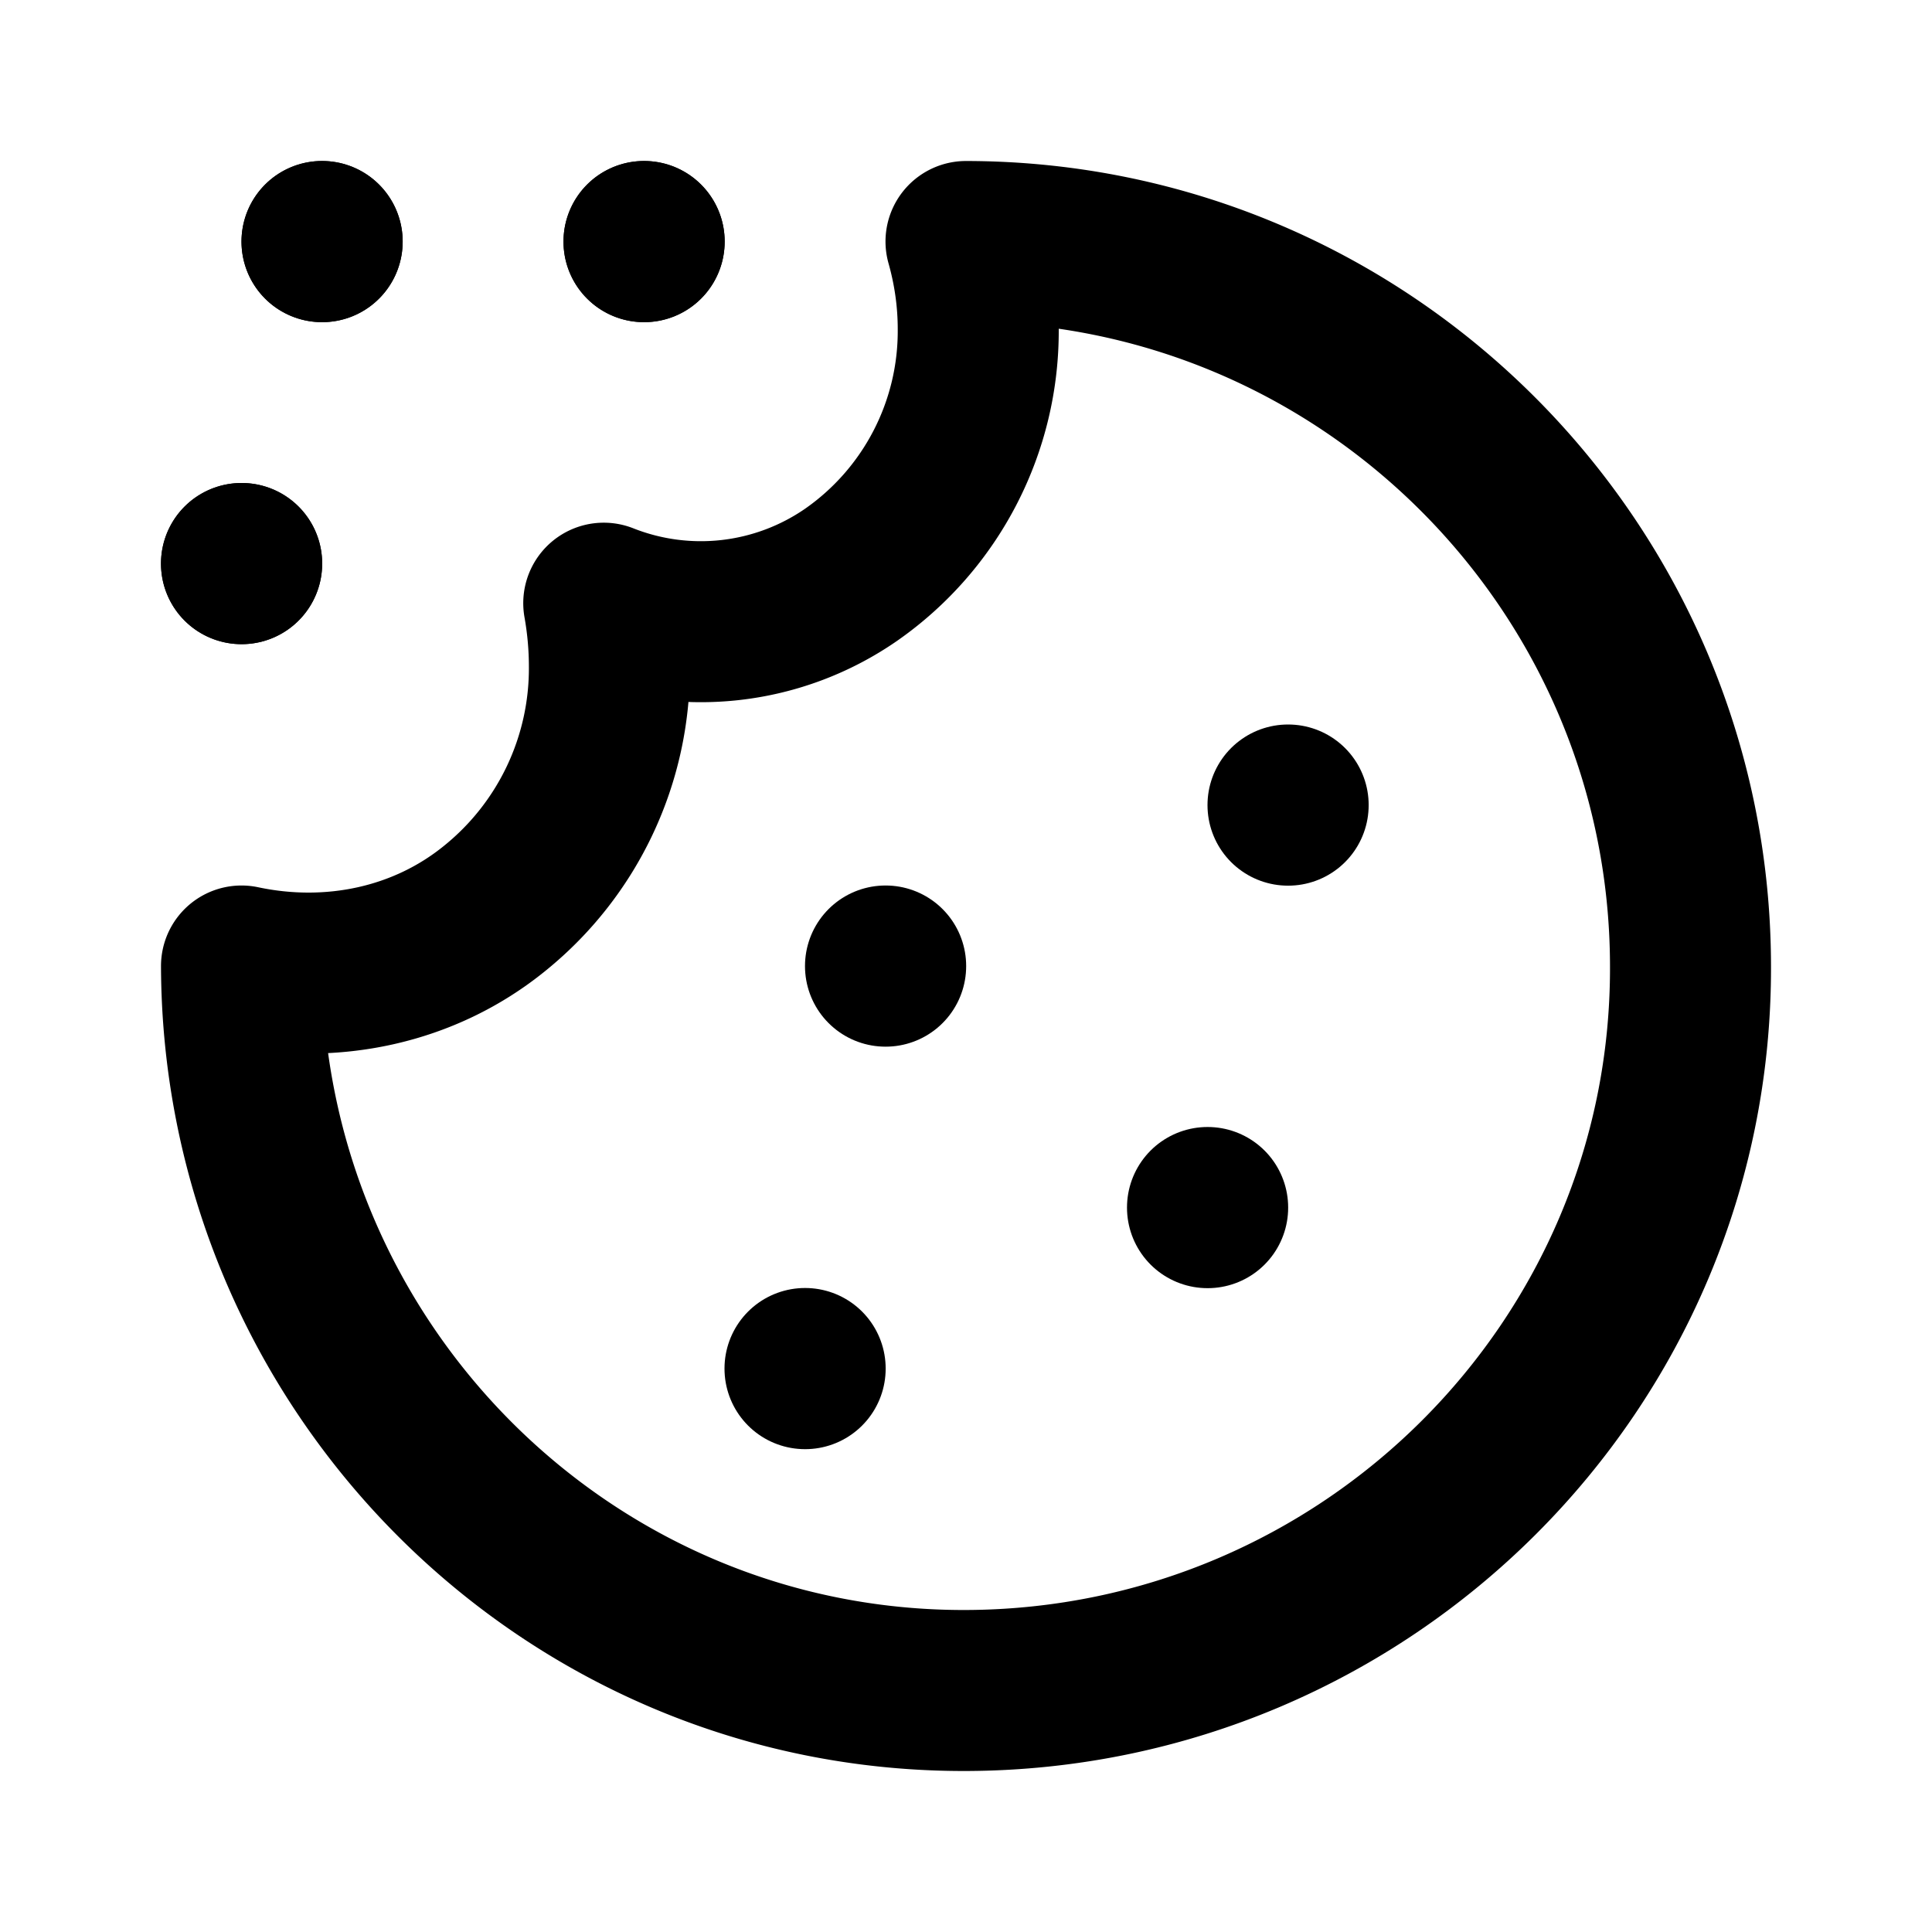 <svg xmlns="http://www.w3.org/2000/svg" width="3em" height="3em" viewBox="0 0 24 24"><g fill="none" stroke="currentColor" stroke-linecap="round" stroke-linejoin="round" stroke-width="2"><path d="M12.152 4.087c0-.367-.052-.733-.152-1.087c4.968.005 8.994 4.04 9 9c.016 4.962-4.03 8.984-9 9s-8.984-4.037-9-9c1.112.236 2.27-.002 3.15-.72a3.83 3.83 0 0 0 1.42-3.006a4.5 4.5 0 0 0-.07-.781a3.28 3.28 0 0 0 3.07-.351a3.69 3.69 0 0 0 1.582-3.055m-9.15 2.915V7H3v.002zm5-4V3H8v.002zm-4 0V3H4v.002z"/><path d="M10.002 17.002V17H10v.002zm5-2V15H15v.002zm-4-3V12H11v.002zm5-2V10H16v.002zm-13-3V7H3v.002zm5-4V3H8v.002zm-4 0V3H4v.002z"/></g></svg>